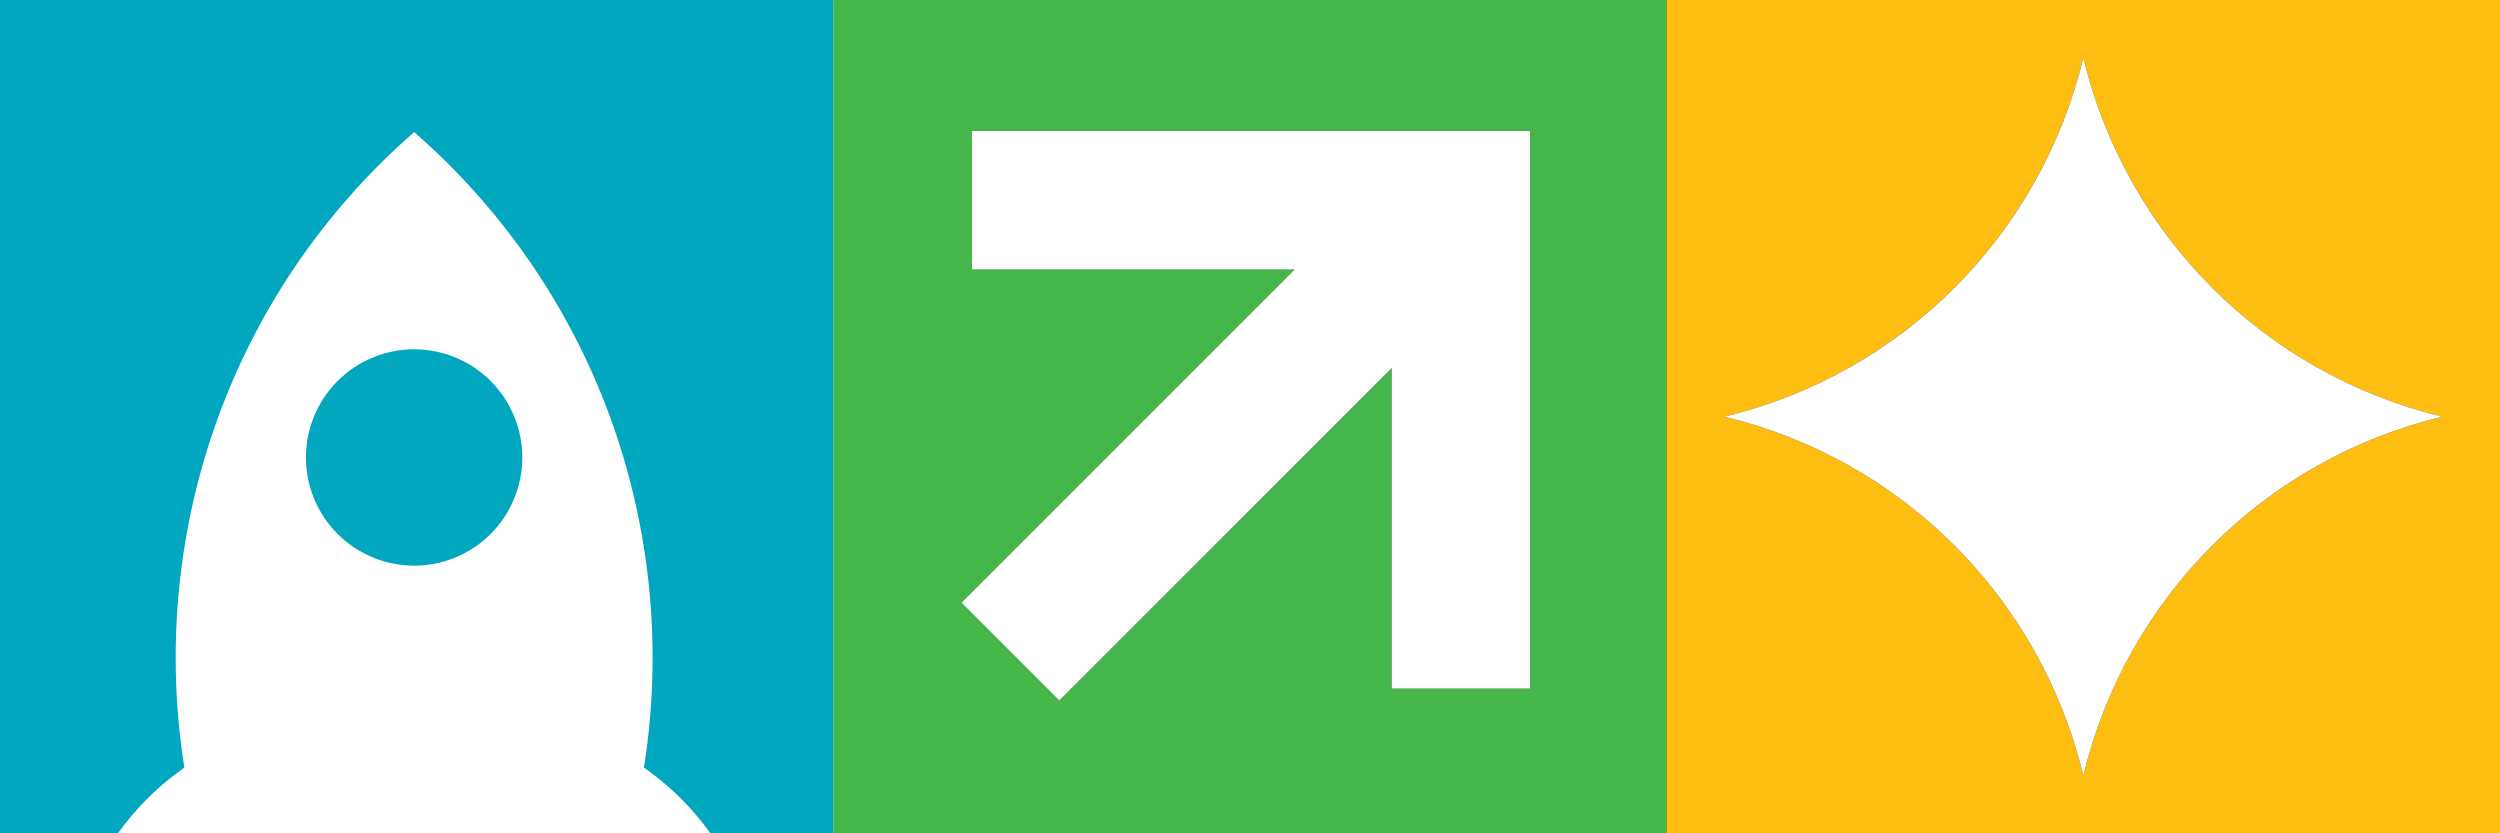<?xml version="1.0" encoding="UTF-8"?>
<svg id="Camada_2" data-name="Camada 2" xmlns="http://www.w3.org/2000/svg" viewBox="0 0 707.46 235.82">
  <rect x="0" y="0" width="707.46" height="235.82" fill="#333333" stroke="none"/>
  <defs>
    <style>
      .cls-1, .cls-2, .cls-3, .cls-4 {
        fill-rule: evenodd;
      }

      .cls-1, .cls-5 {
        fill: #fff;
      }

      .cls-2 {
        fill: #45b649;
      }

      .cls-6, .cls-3 {
        fill: #00a7be;
      }

      .cls-4 {
        fill: #febd11;
      }
    </style>
  </defs>
  <g id="Camada_1-2" data-name="Camada 1">
    <g>
      <g>
        <rect class="cls-5" y=".17" width="236.06" height="235.65"/>
        <g>
          <path class="cls-3" d="M0,0v235.82h33.37c4.76-6.68,10.63-12.67,17.52-17.68l1.28-.93c-10.29-64.84,11.9-133.4,65.03-179.84h0s0,0,0,0c53.13,46.44,75.31,115,65.03,179.84l1.28.93c6.89,5.01,12.76,11.01,17.52,17.68h34.8V0H0Z"/>
          <circle class="cls-6" cx="117.19" cy="129.46" r="30.61" transform="translate(-40.62 54.7) rotate(-22.5)"/>
        </g>
        <path class="cls-2" d="M235.82,0v235.82h235.82V0h-235.82ZM432.97,194.84h-39.13v-90.69l-94.08,94.08-27.67-27.67,94.31-94.31h-91.33v-39.18h157.91v157.77Z"/>
        <path class="cls-4" d="M471.64,0v235.82h235.82V0h-235.82ZM589.55,219.52c-12.05-50.29-51.32-89.55-101.61-101.61,50.29-12.05,89.55-51.32,101.61-101.61,12.05,50.29,51.32,89.55,101.61,101.61-50.29,12.05-89.55,51.32-101.61,101.61Z"/>
      </g>
      <path class="cls-1" d="M589.55,219.52c-12.05-50.29-51.32-89.55-101.61-101.61,50.29-12.05,89.55-51.32,101.61-101.61,12.05,50.29,51.32,89.55,101.61,101.61-50.29,12.05-89.55,51.32-101.61,101.61Z"/>
      <polygon class="cls-1" points="432.97 194.84 393.84 194.84 393.84 104.15 299.75 198.23 272.08 170.56 366.39 76.25 275.06 76.25 275.06 37.07 432.97 37.07 432.97 194.84"/>
    </g>
  </g>
</svg>